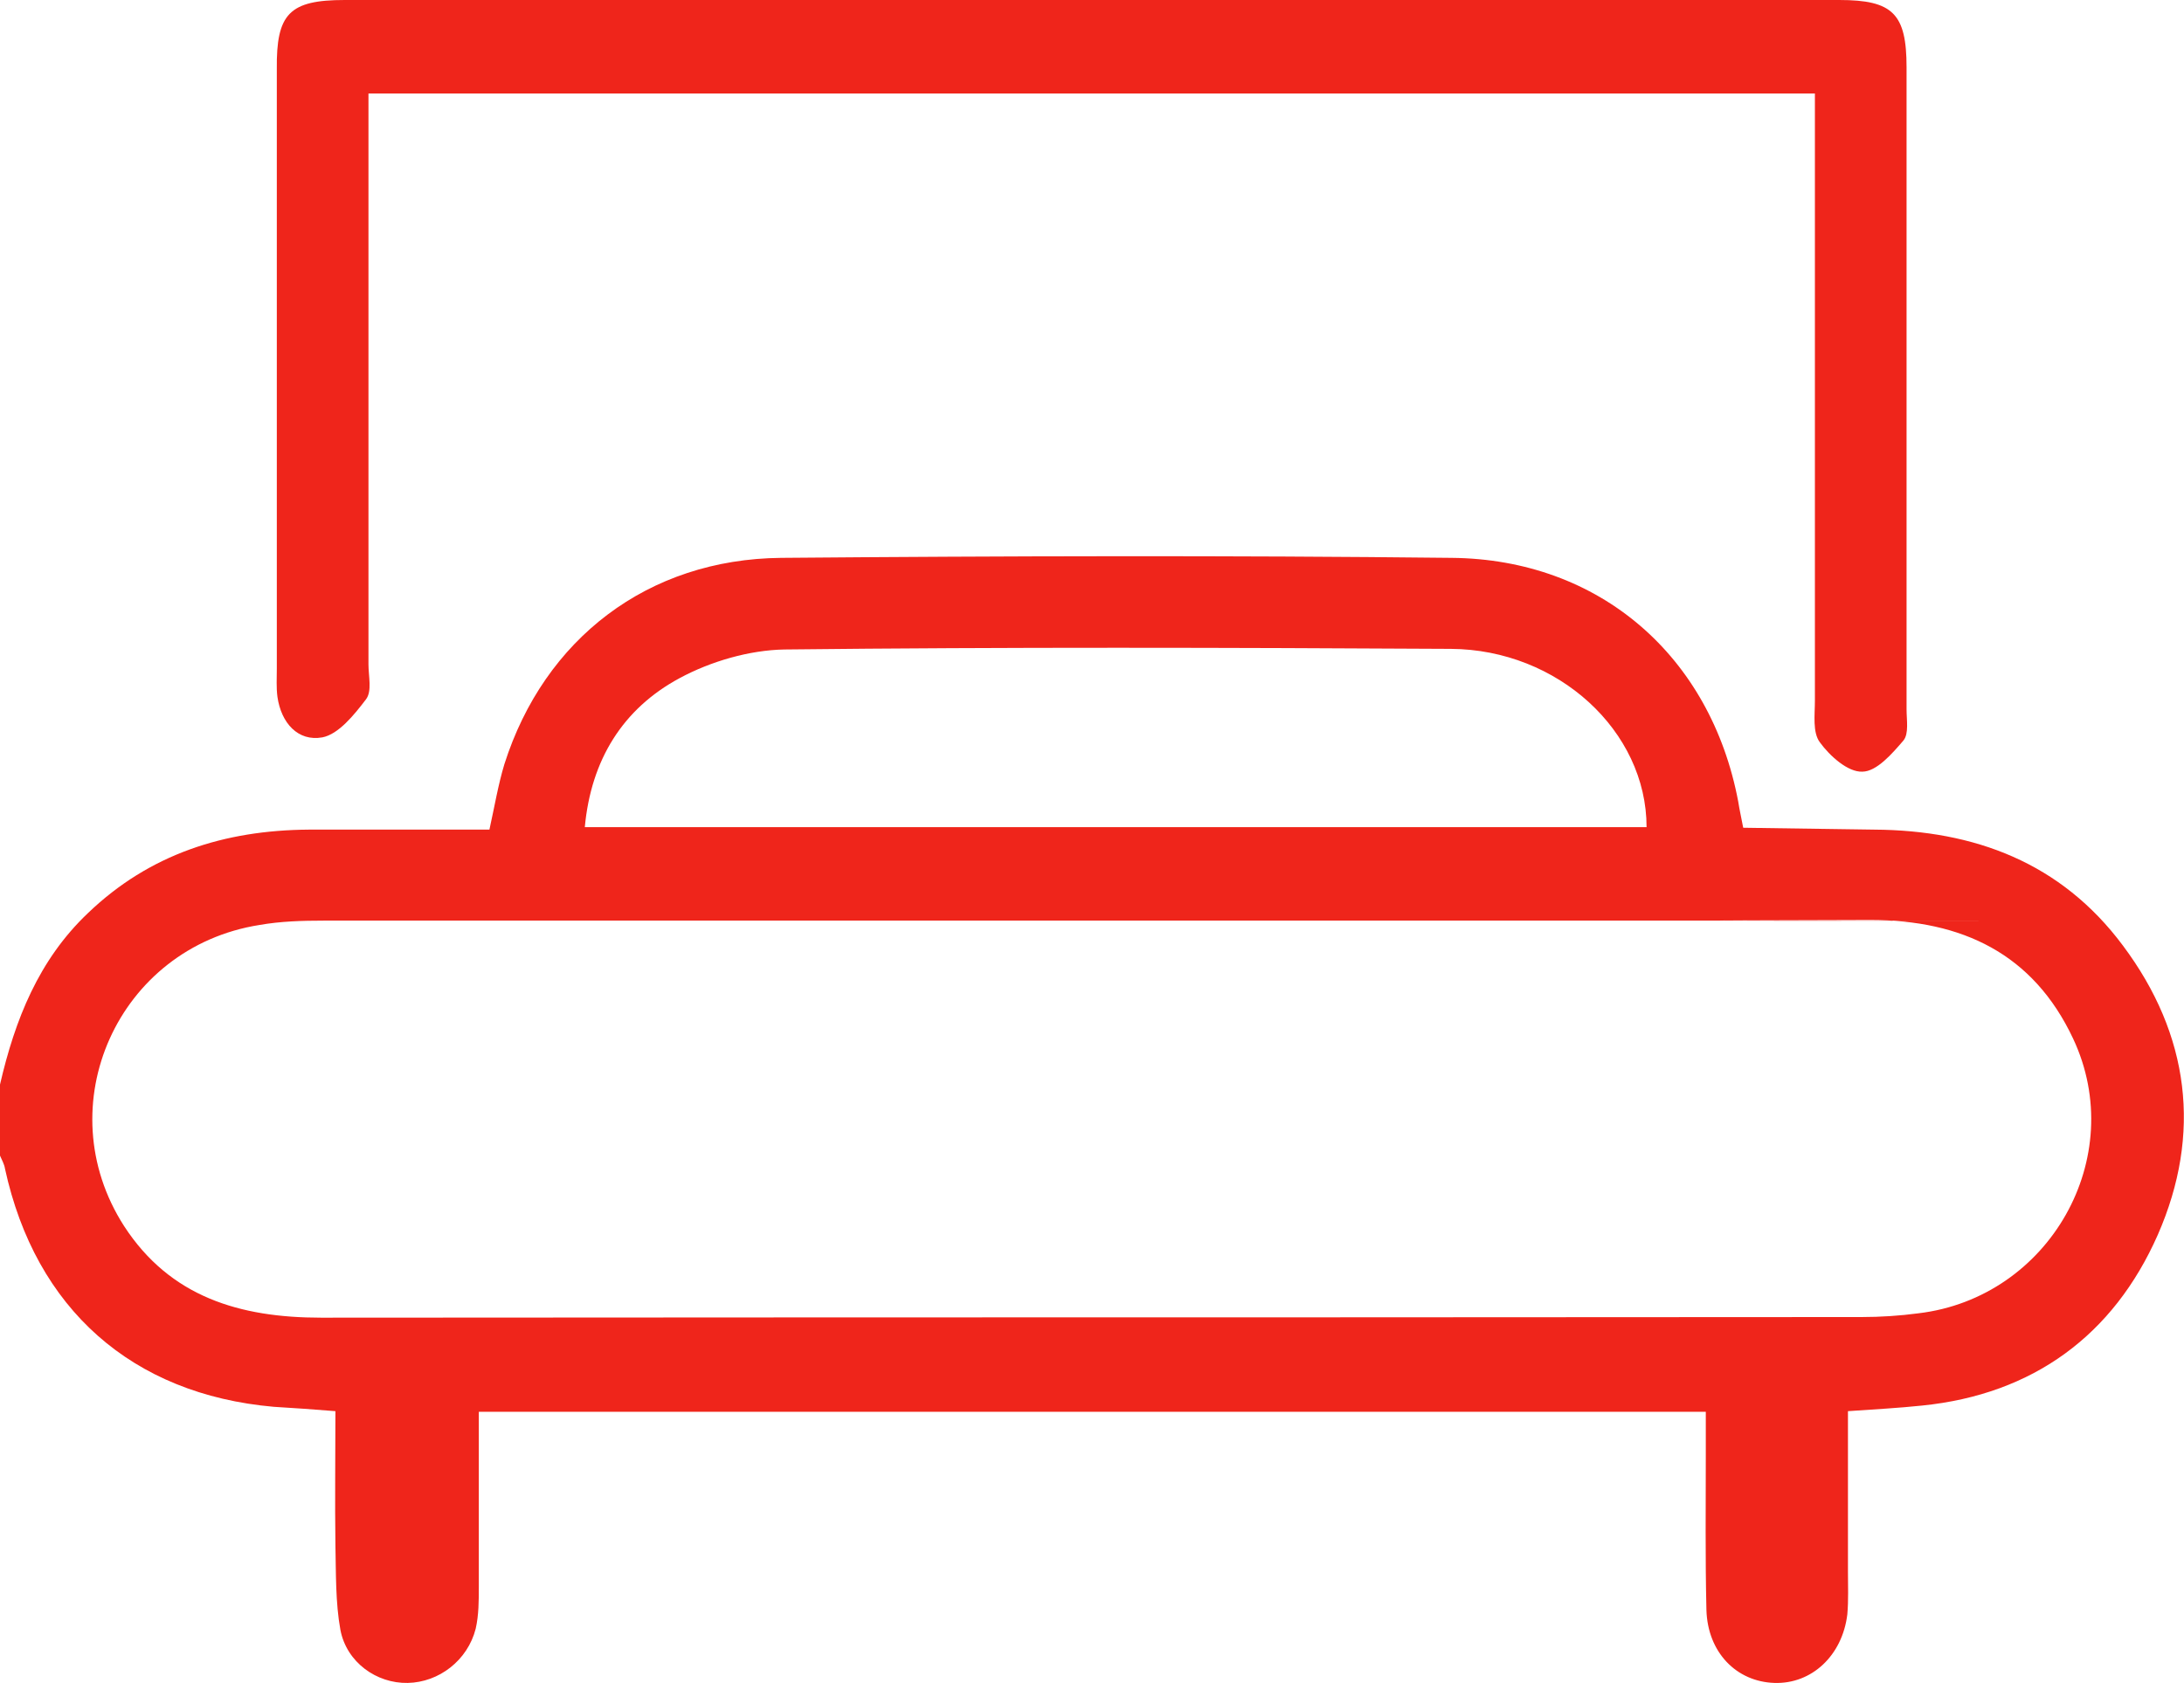 <?xml version="1.0" encoding="utf-8"?>
<!-- Generator: Adobe Illustrator 25.0.1, SVG Export Plug-In . SVG Version: 6.00 Build 0)  -->
<svg version="1.1" xmlns="http://www.w3.org/2000/svg" xmlns:xlink="http://www.w3.org/1999/xlink" x="0px" y="0px"
	 viewBox="0 0 35.03 27" style="enable-background:new 0 0 35.03 27;" xml:space="preserve">
<style type="text/css">
	.st0{fill:#FFFFFF;}
	.st1{fill:#EF251B;}
	.st2{clip-path:url(#SVGID_2_);}
	.st3{opacity:0.6;}
	.st4{fill:none;stroke:#FFFFFF;stroke-width:0.6;stroke-miterlimit:10;}
	.st5{clip-path:url(#SVGID_14_);}
	.st6{opacity:0.69;fill:#FFFFFF;}
	.st7{fill:none;stroke:#000000;stroke-width:0.6;stroke-miterlimit:10;}
	.st8{fill:#48B577;}
	.st9{fill:none;stroke:#000000;stroke-width:0.713;stroke-miterlimit:10;}
	.st10{fill:none;stroke:#000000;stroke-width:1.081;stroke-linecap:round;stroke-linejoin:round;stroke-miterlimit:10;}
	.st11{opacity:0.76;fill:#FFFFFF;}
	.st12{fill:none;stroke:#000000;stroke-width:1.461;stroke-linecap:round;stroke-linejoin:round;stroke-miterlimit:10;}
	.st13{fill:none;stroke:#FFFFFF;stroke-width:3.491;stroke-linecap:round;stroke-linejoin:round;stroke-miterlimit:10;}
	.st14{fill:none;stroke:#000000;stroke-width:0.5;stroke-miterlimit:10;}
	.st15{fill:none;stroke:#FFFFFF;stroke-width:0.713;stroke-miterlimit:10;}
	.st16{fill:#FFD400;}
	.st17{fill:#141A7F;}
	.st18{fill:#D80A00;}
	.st19{clip-path:url(#SVGID_54_);}
	.st20{fill:#FFFFFF;stroke:#48B577;stroke-width:0.921;stroke-miterlimit:10;}
	.st21{opacity:0.76;fill:#FFFFFF;stroke:#48B577;stroke-miterlimit:10;}
	.st22{opacity:0.76;fill:none;stroke:#000000;stroke-width:0.83;stroke-miterlimit:10;}
	.st23{fill:none;stroke:#EF251B;stroke-width:2.391;stroke-miterlimit:10;}
	.st24{fill:#DBDBDB;}
	.st25{fill-rule:evenodd;clip-rule:evenodd;fill:#EF251B;}
	.st26{fill-rule:evenodd;clip-rule:evenodd;fill:#FFFFFF;}
	.st27{fill:none;stroke:#000000;stroke-width:0.418;stroke-miterlimit:10;}
	.st28{fill:none;stroke:#E62C23;stroke-width:1.062;stroke-miterlimit:10;}
	.st29{fill:none;stroke:#000000;stroke-width:0.531;stroke-miterlimit:10;}
	.st30{fill:none;stroke:#E62C23;stroke-width:1.117;stroke-miterlimit:10;}
	.st31{display:none;}
	.st32{display:inline;}
	.st33{fill:none;stroke:#000000;stroke-width:0.477;stroke-miterlimit:10;}
	.st34{fill:none;stroke:#000000;stroke-width:0.462;stroke-miterlimit:10;}
</style>
<g id="Arte">
	<g>
		<path class="st1" d="M30.06,13.31c1.61,0.01,3,0.53,3.99,1.86c1.07,1.43,1.27,3.02,0.56,4.64c-0.71,1.61-2,2.56-3.78,2.74
			c-0.38,0.04-0.76,0.06-1.19,0.09c0,0.86,0,1.72,0,2.57c0,0.23,0.01,0.46-0.01,0.69c-0.08,0.66-0.57,1.12-1.17,1.1
			c-0.61-0.02-1.07-0.49-1.09-1.17c-0.02-0.84-0.01-1.68-0.01-2.52c0-0.21,0-0.41,0-0.66c-14.43,0-5.23,0-19.68,0
			c0,0.94,0,1.87,0,2.8c0,0.23,0,0.46-0.05,0.68C7.5,26.64,7.04,26.99,6.54,27c-0.5,0.01-0.98-0.33-1.08-0.85
			c-0.08-0.44-0.07-0.91-0.08-1.36c-0.01-0.7,0-1.41,0-2.15c-0.36-0.03-0.67-0.05-0.99-0.07c-2.27-0.2-3.82-1.57-4.31-3.82
			C0.07,18.68,0.03,18.61,0,18.54c0-0.38,0-0.76,0-1.14c0.24-1.04,0.62-2,1.41-2.75c0.99-0.95,2.19-1.33,3.54-1.34
			c0.95,0,1.9,0,2.9,0c0.08-0.36,0.14-0.72,0.24-1.05c0.64-2.01,2.3-3.29,4.44-3.31c3.58-0.03,7.17-0.04,10.75,0
			c2.38,0.02,4.16,1.58,4.6,3.91c0.02,0.13,0.05,0.26,0.08,0.42L30.06,13.31z M29.33,14.77c-8.05,0-16.1,0-24.14,0
			c-0.34,0-0.69,0.01-1.03,0.07c-2.27,0.36-3.41,2.9-2.17,4.83c0.74,1.14,1.86,1.47,3.16,1.47c16.1-0.01,8.62,0,24.71-0.01
			c0.3,0,0.61-0.02,0.91-0.06c2.1-0.25,3.38-2.5,2.48-4.41c-0.64-1.36-1.78-1.9-3.25-1.9C21.92,14.78,37.41,14.77,29.33,14.77z
			 M26.41,13.27c0-1.54-1.42-2.85-3.14-2.86c-3.56-0.02-7.13-0.03-10.69,0.01c-0.56,0.01-1.18,0.19-1.68,0.46
			c-0.91,0.49-1.42,1.31-1.52,2.39C15.1,13.27,20.75,13.27,26.41,13.27z"/>
		<path class="st1" d="M29.11,1.5c-15.77,0-7.47,0-23.2,0c0,0.23,0,0.43,0,0.64c0,2.84,0,5.68,0,8.52c0,0.19,0.06,0.43-0.04,0.56
			c-0.19,0.25-0.44,0.56-0.7,0.61c-0.39,0.07-0.66-0.23-0.72-0.65c-0.02-0.15-0.01-0.3-0.01-0.46c0-3.2,0-6.41,0-9.61
			C4.43,0.22,4.64,0,5.53,0c15.98,0,7.99,0,23.97,0c0.86,0,1.08,0.22,1.08,1.08c0,3.43,0,6.86,0,10.3c0,0.17,0.04,0.39-0.05,0.5
			c-0.18,0.21-0.43,0.5-0.66,0.5c-0.23,0.01-0.52-0.25-0.68-0.47c-0.12-0.16-0.08-0.44-0.08-0.67c0-3.03,0-6.06,0-9.1
			C29.11,1.95,29.11,1.74,29.11,1.5z"/>
	</g>
</g>
<g id="Guias" class="st31">
</g>
</svg>
